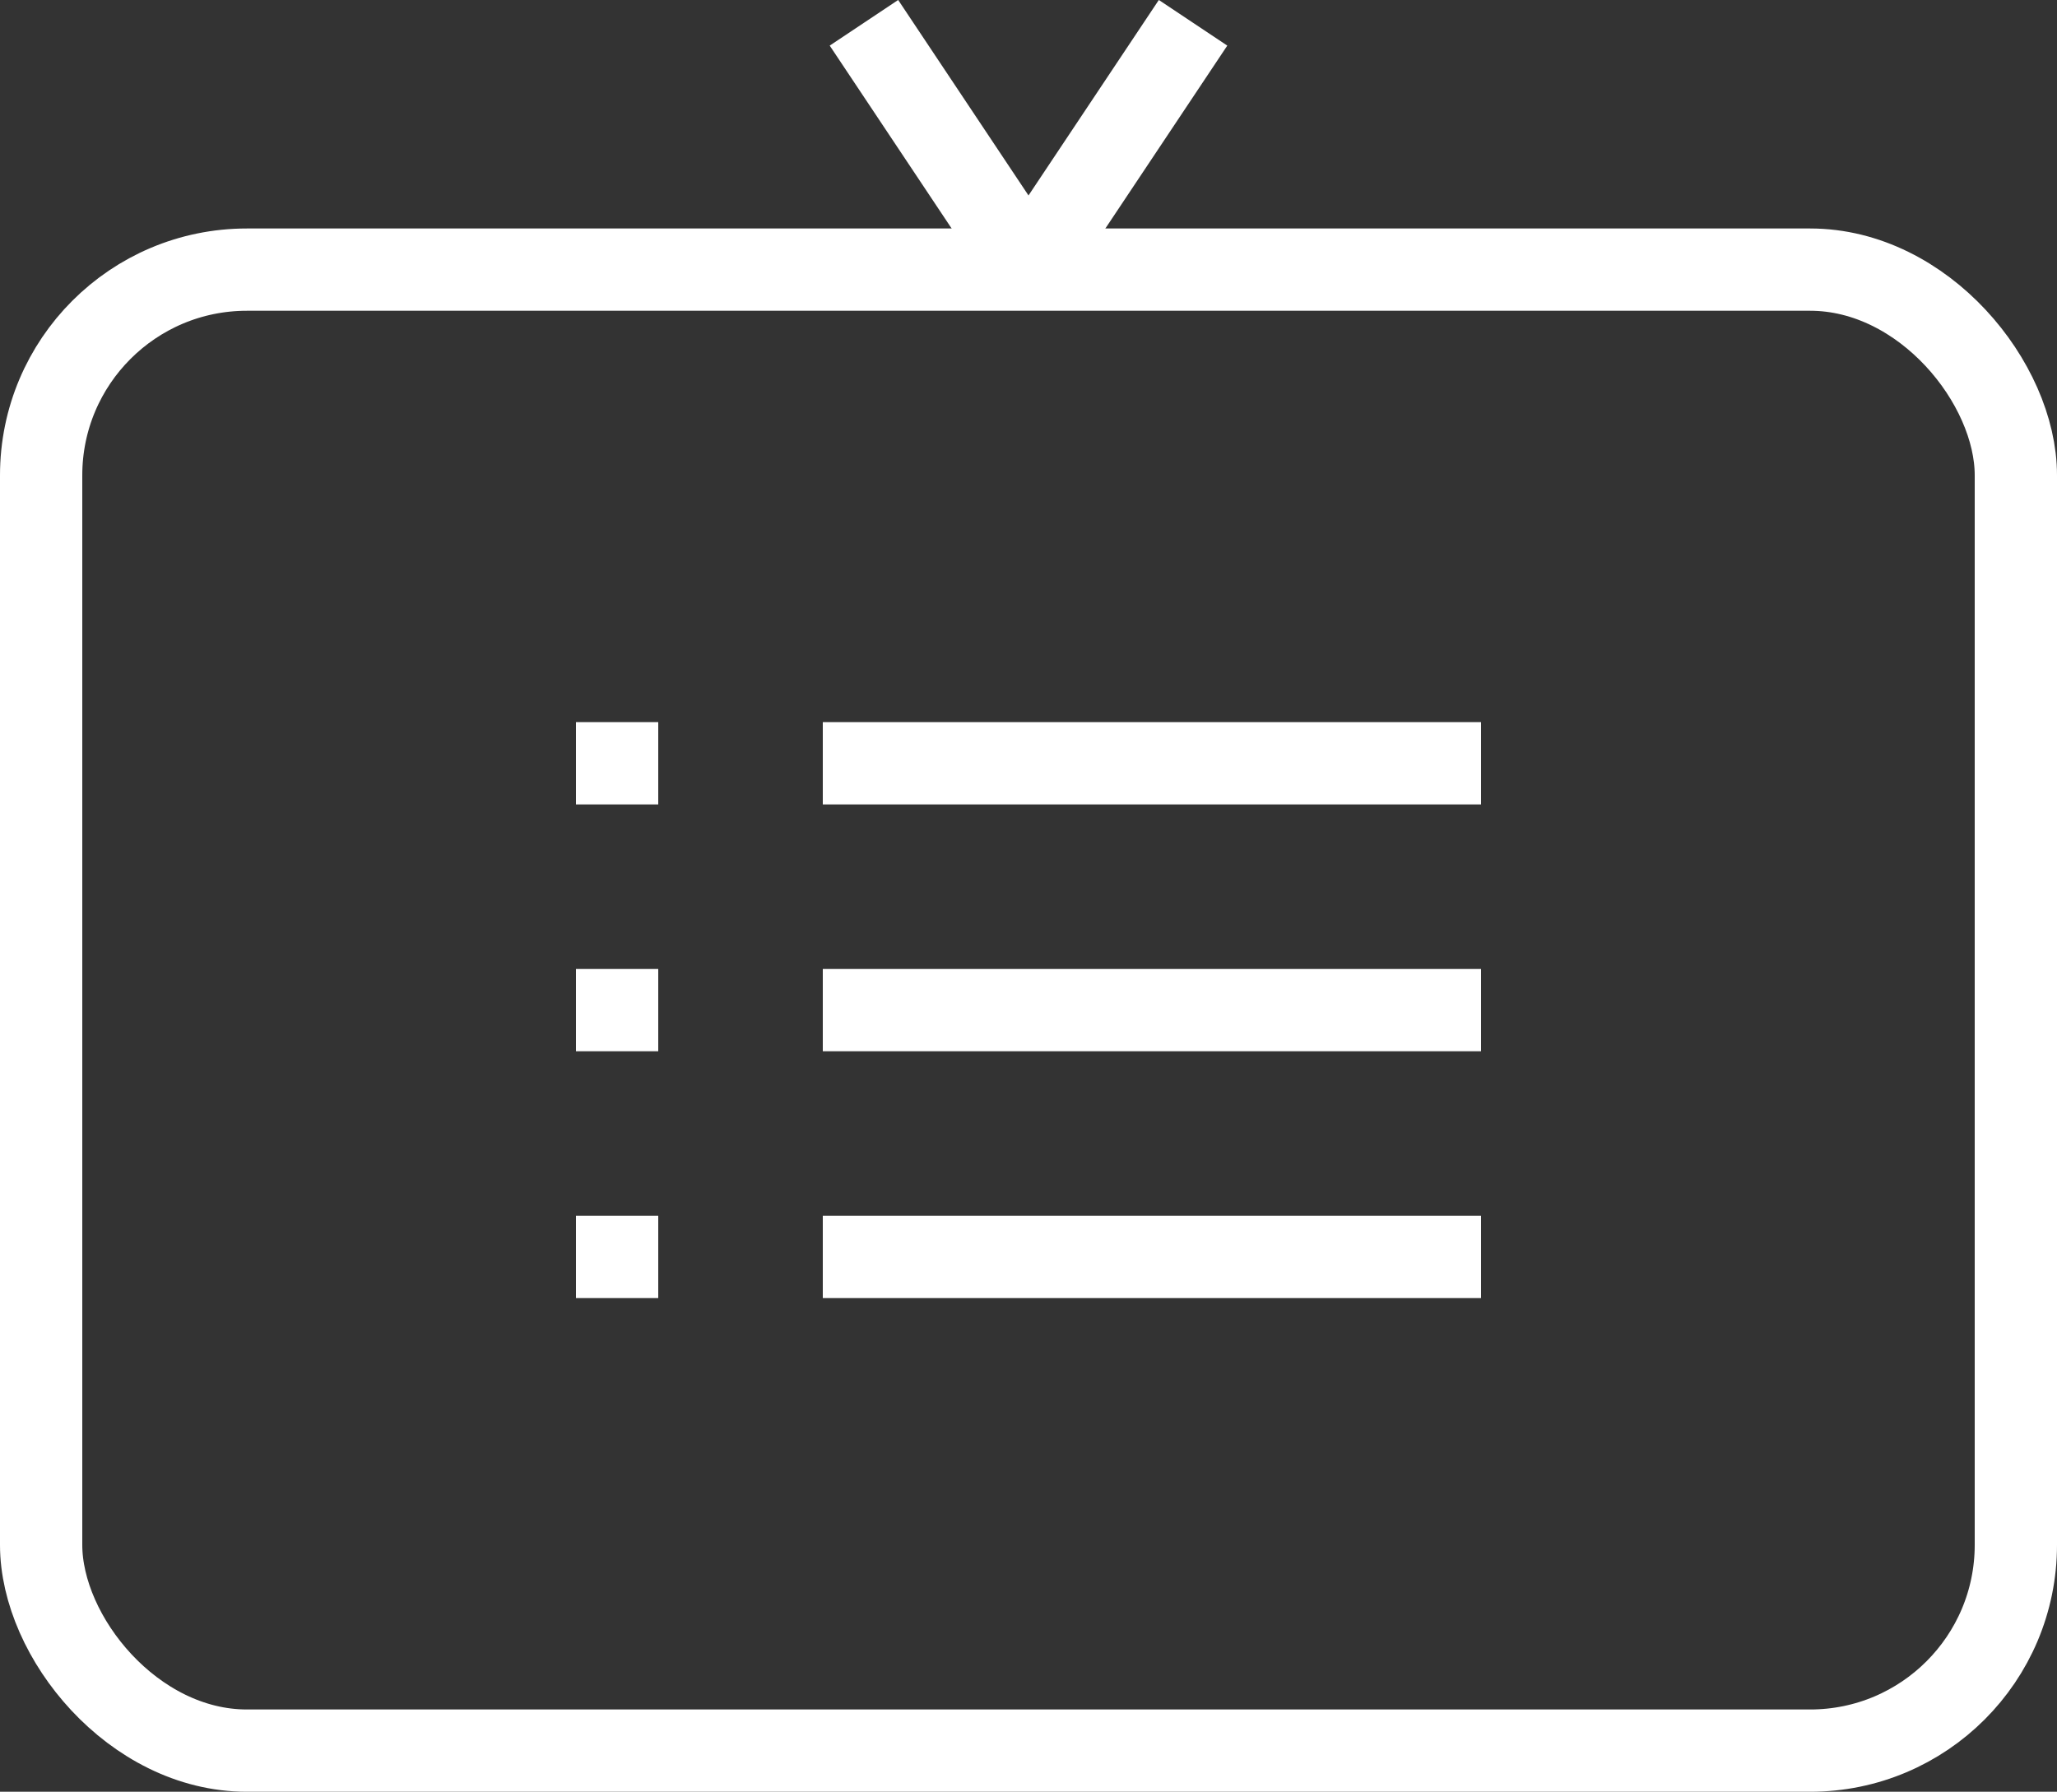 <svg xmlns="http://www.w3.org/2000/svg" width="25" height="21.777" viewBox="0 0 25 21.777">
  <rect x="0" y="0" width="25" height="21.777" fill="#333333" stroke="none"/>
  <g id="그룹_7743" data-name="그룹 7743" transform="translate(-1726 -57.223)">
    <g id="사각형_1135" data-name="사각형 1135" transform="translate(1726 60)" fill="none" stroke="#fff" stroke-width="1">
      <rect width="25" height="19" rx="3" stroke="none"/>
      <rect x="0.5" y="0.5" width="24" height="18" rx="2.5" fill="none"/>
    </g>
    <path id="합치기_1" data-name="합치기 1" d="M4,0,2,3ZM0,0,2,3Z" transform="translate(1736.5 57.5)" fill="none" stroke="#fff" stroke-linecap="round" stroke-width="1"/>
    <path id="합치기_2" data-name="합치기 2" d="M0,7V6H8V7ZM0,4V3H8V4ZM0,1V0H8V1Z" transform="translate(1736 66)" fill="#fff"/>
    <path id="합치기_3" data-name="합치기 3" d="M0,7V6H1V7ZM0,4V3H1V4ZM0,1V0H1V1Z" transform="translate(1733 66)" fill="#fff"/>
  </g>
</svg>
